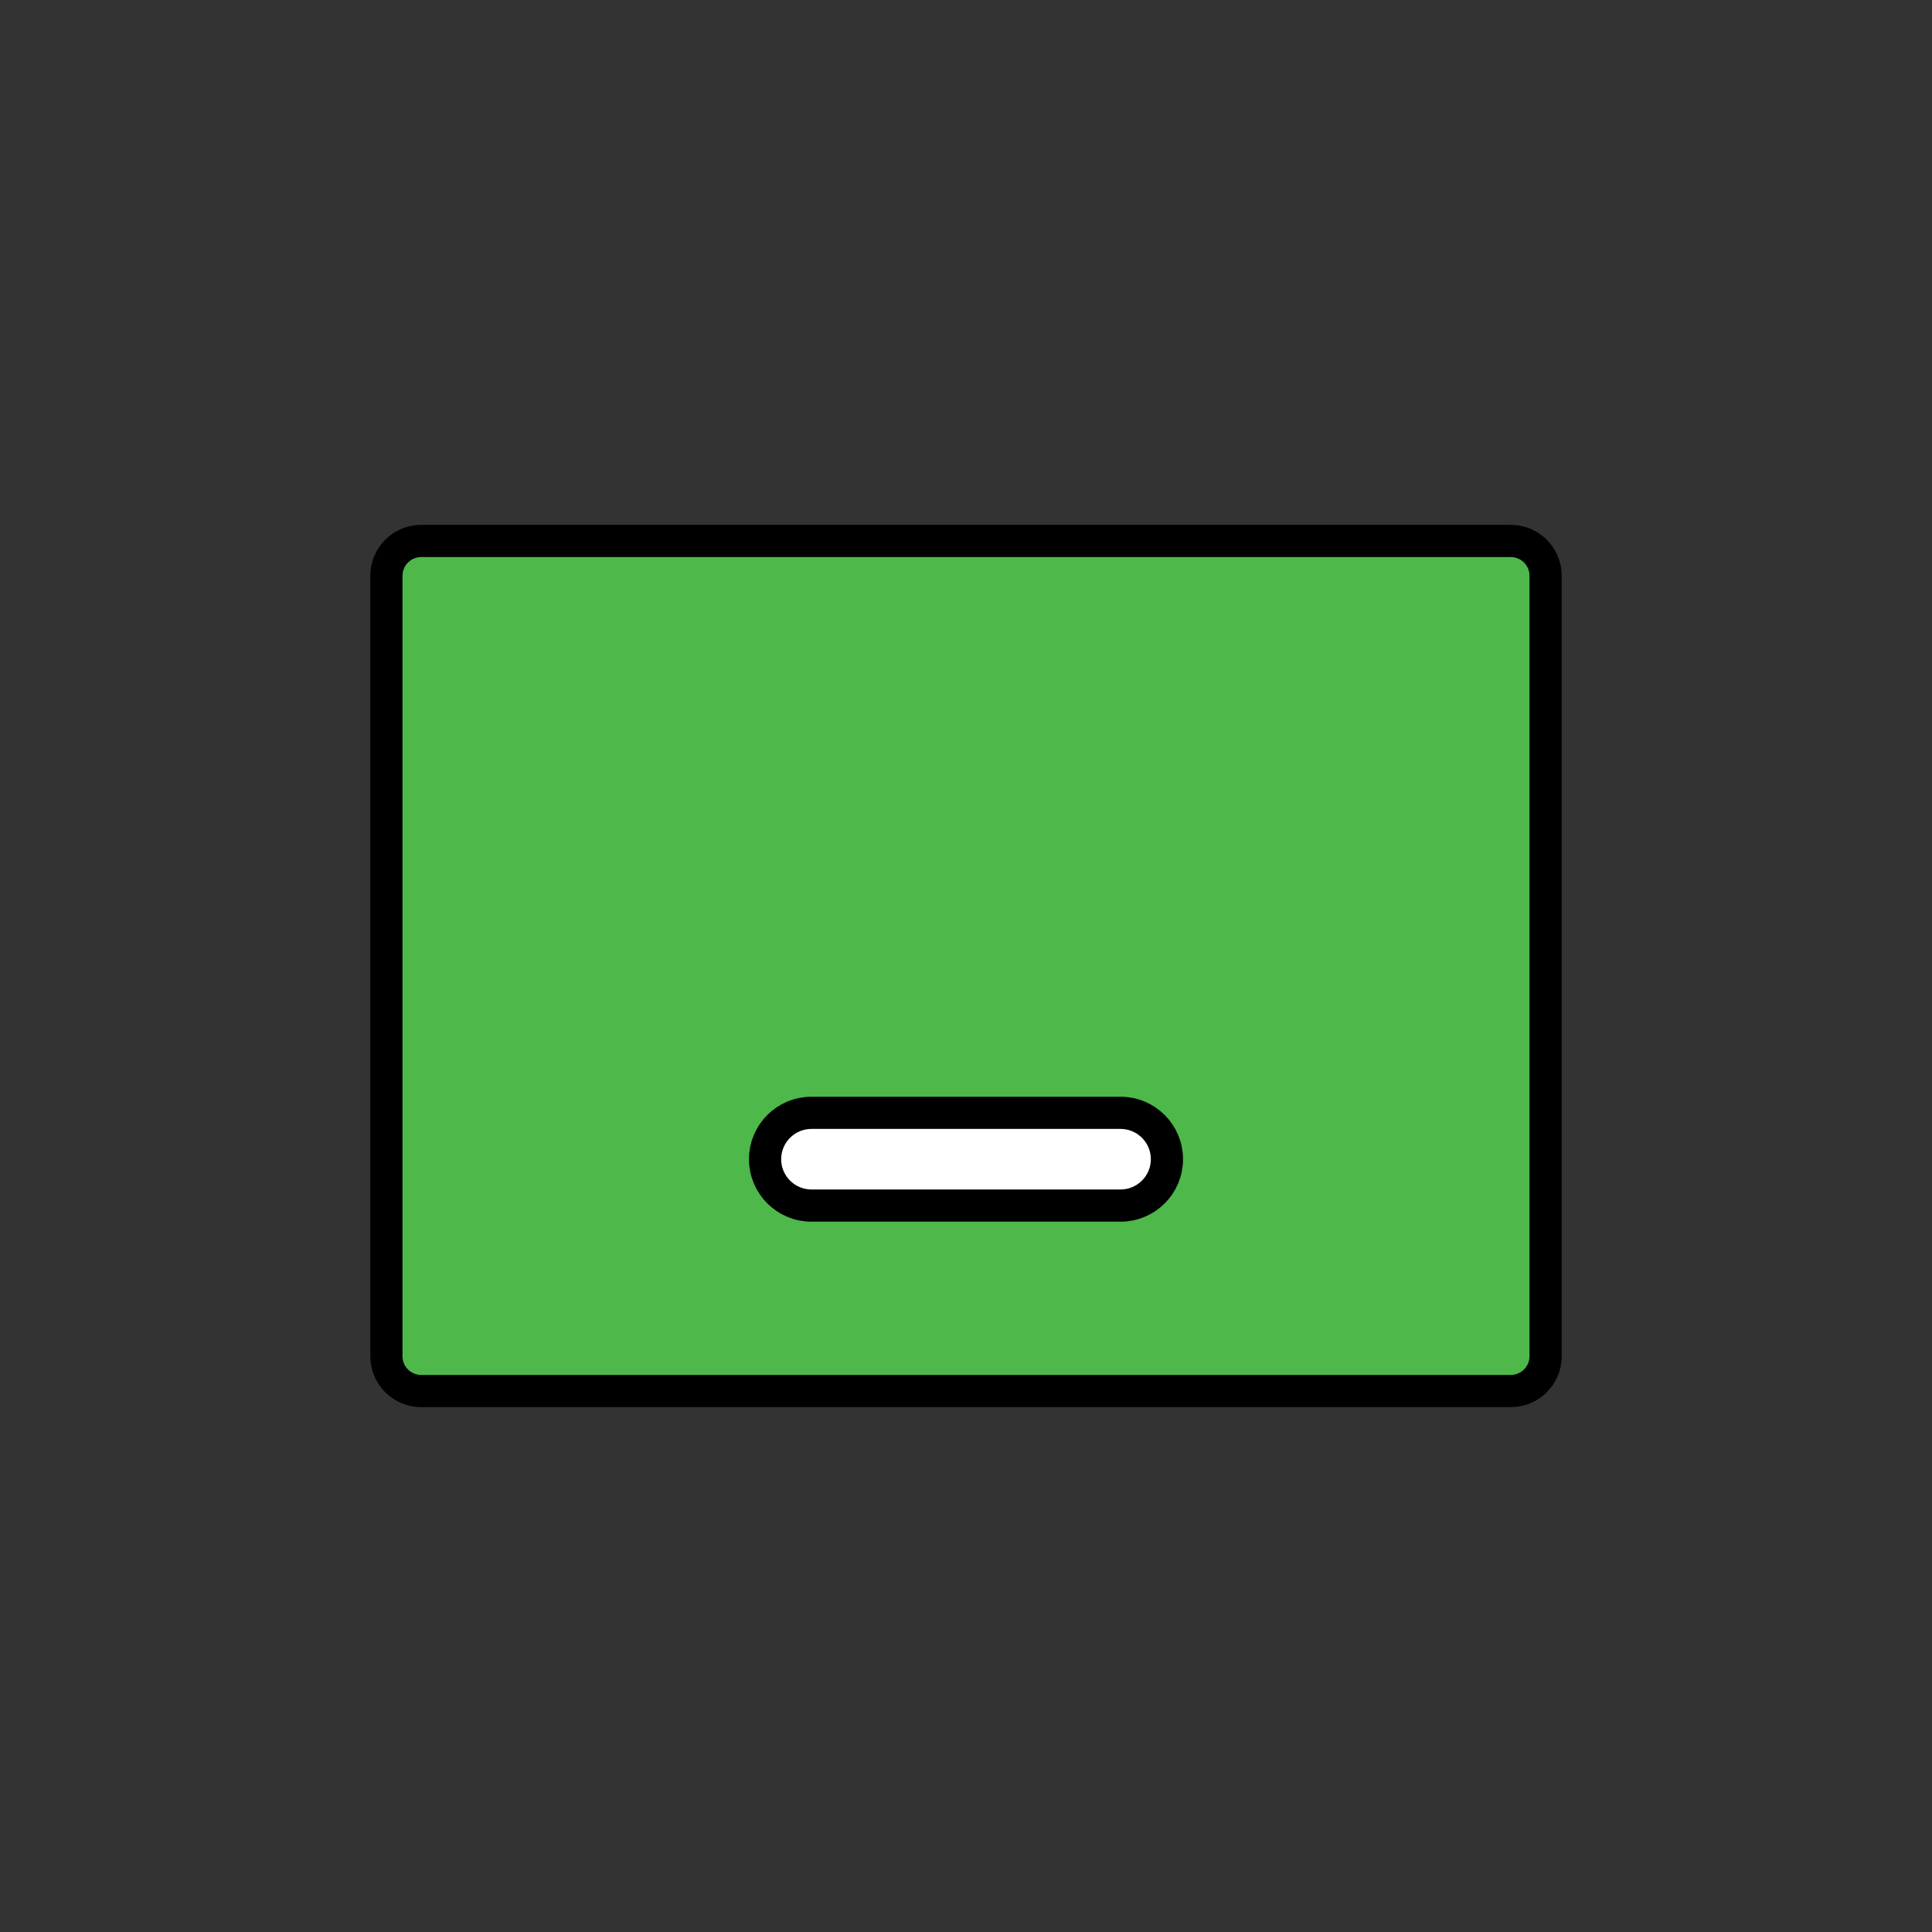 <?xml version="1.0" encoding="UTF-8" standalone="no"?><!DOCTYPE svg PUBLIC "-//W3C//DTD SVG 1.1//EN" "http://www.w3.org/Graphics/SVG/1.1/DTD/svg11.dtd"><svg width="100%" height="100%" viewBox="0 0 120 120" version="1.1" xmlns="http://www.w3.org/2000/svg" xmlns:xlink="http://www.w3.org/1999/xlink" xml:space="preserve" xmlns:serif="http://www.serif.com/" style="fill-rule:evenodd;clip-rule:evenodd;stroke-linecap:round;stroke-linejoin:round;stroke-miterlimit:1.5;"><rect x="0" y="0" width="120" height="120" fill="#333333" stroke="none"/><path d="M96,35.76l0,48.48c0,1.192 -0.968,2.16 -2.16,2.16l-67.68,-0c-1.192,-0 -2.16,-0.968 -2.16,-2.16l0,-48.48c0,-1.192 0.968,-2.16 2.16,-2.16l67.68,-0c1.192,-0 2.16,0.968 2.16,2.16Z" style="fill:#4eb84b;stroke:#000;stroke-width:2px;"/><path d="M72.48,72c-0,1.59 -1.29,2.88 -2.88,2.88l-19.2,-0c-1.59,-0 -2.88,-1.29 -2.88,-2.88c0,-1.59 1.29,-2.88 2.88,-2.88l19.2,-0c1.59,-0 2.88,1.29 2.88,2.88Z" style="fill:#fff;stroke:#000;stroke-width:2px;"/></svg>